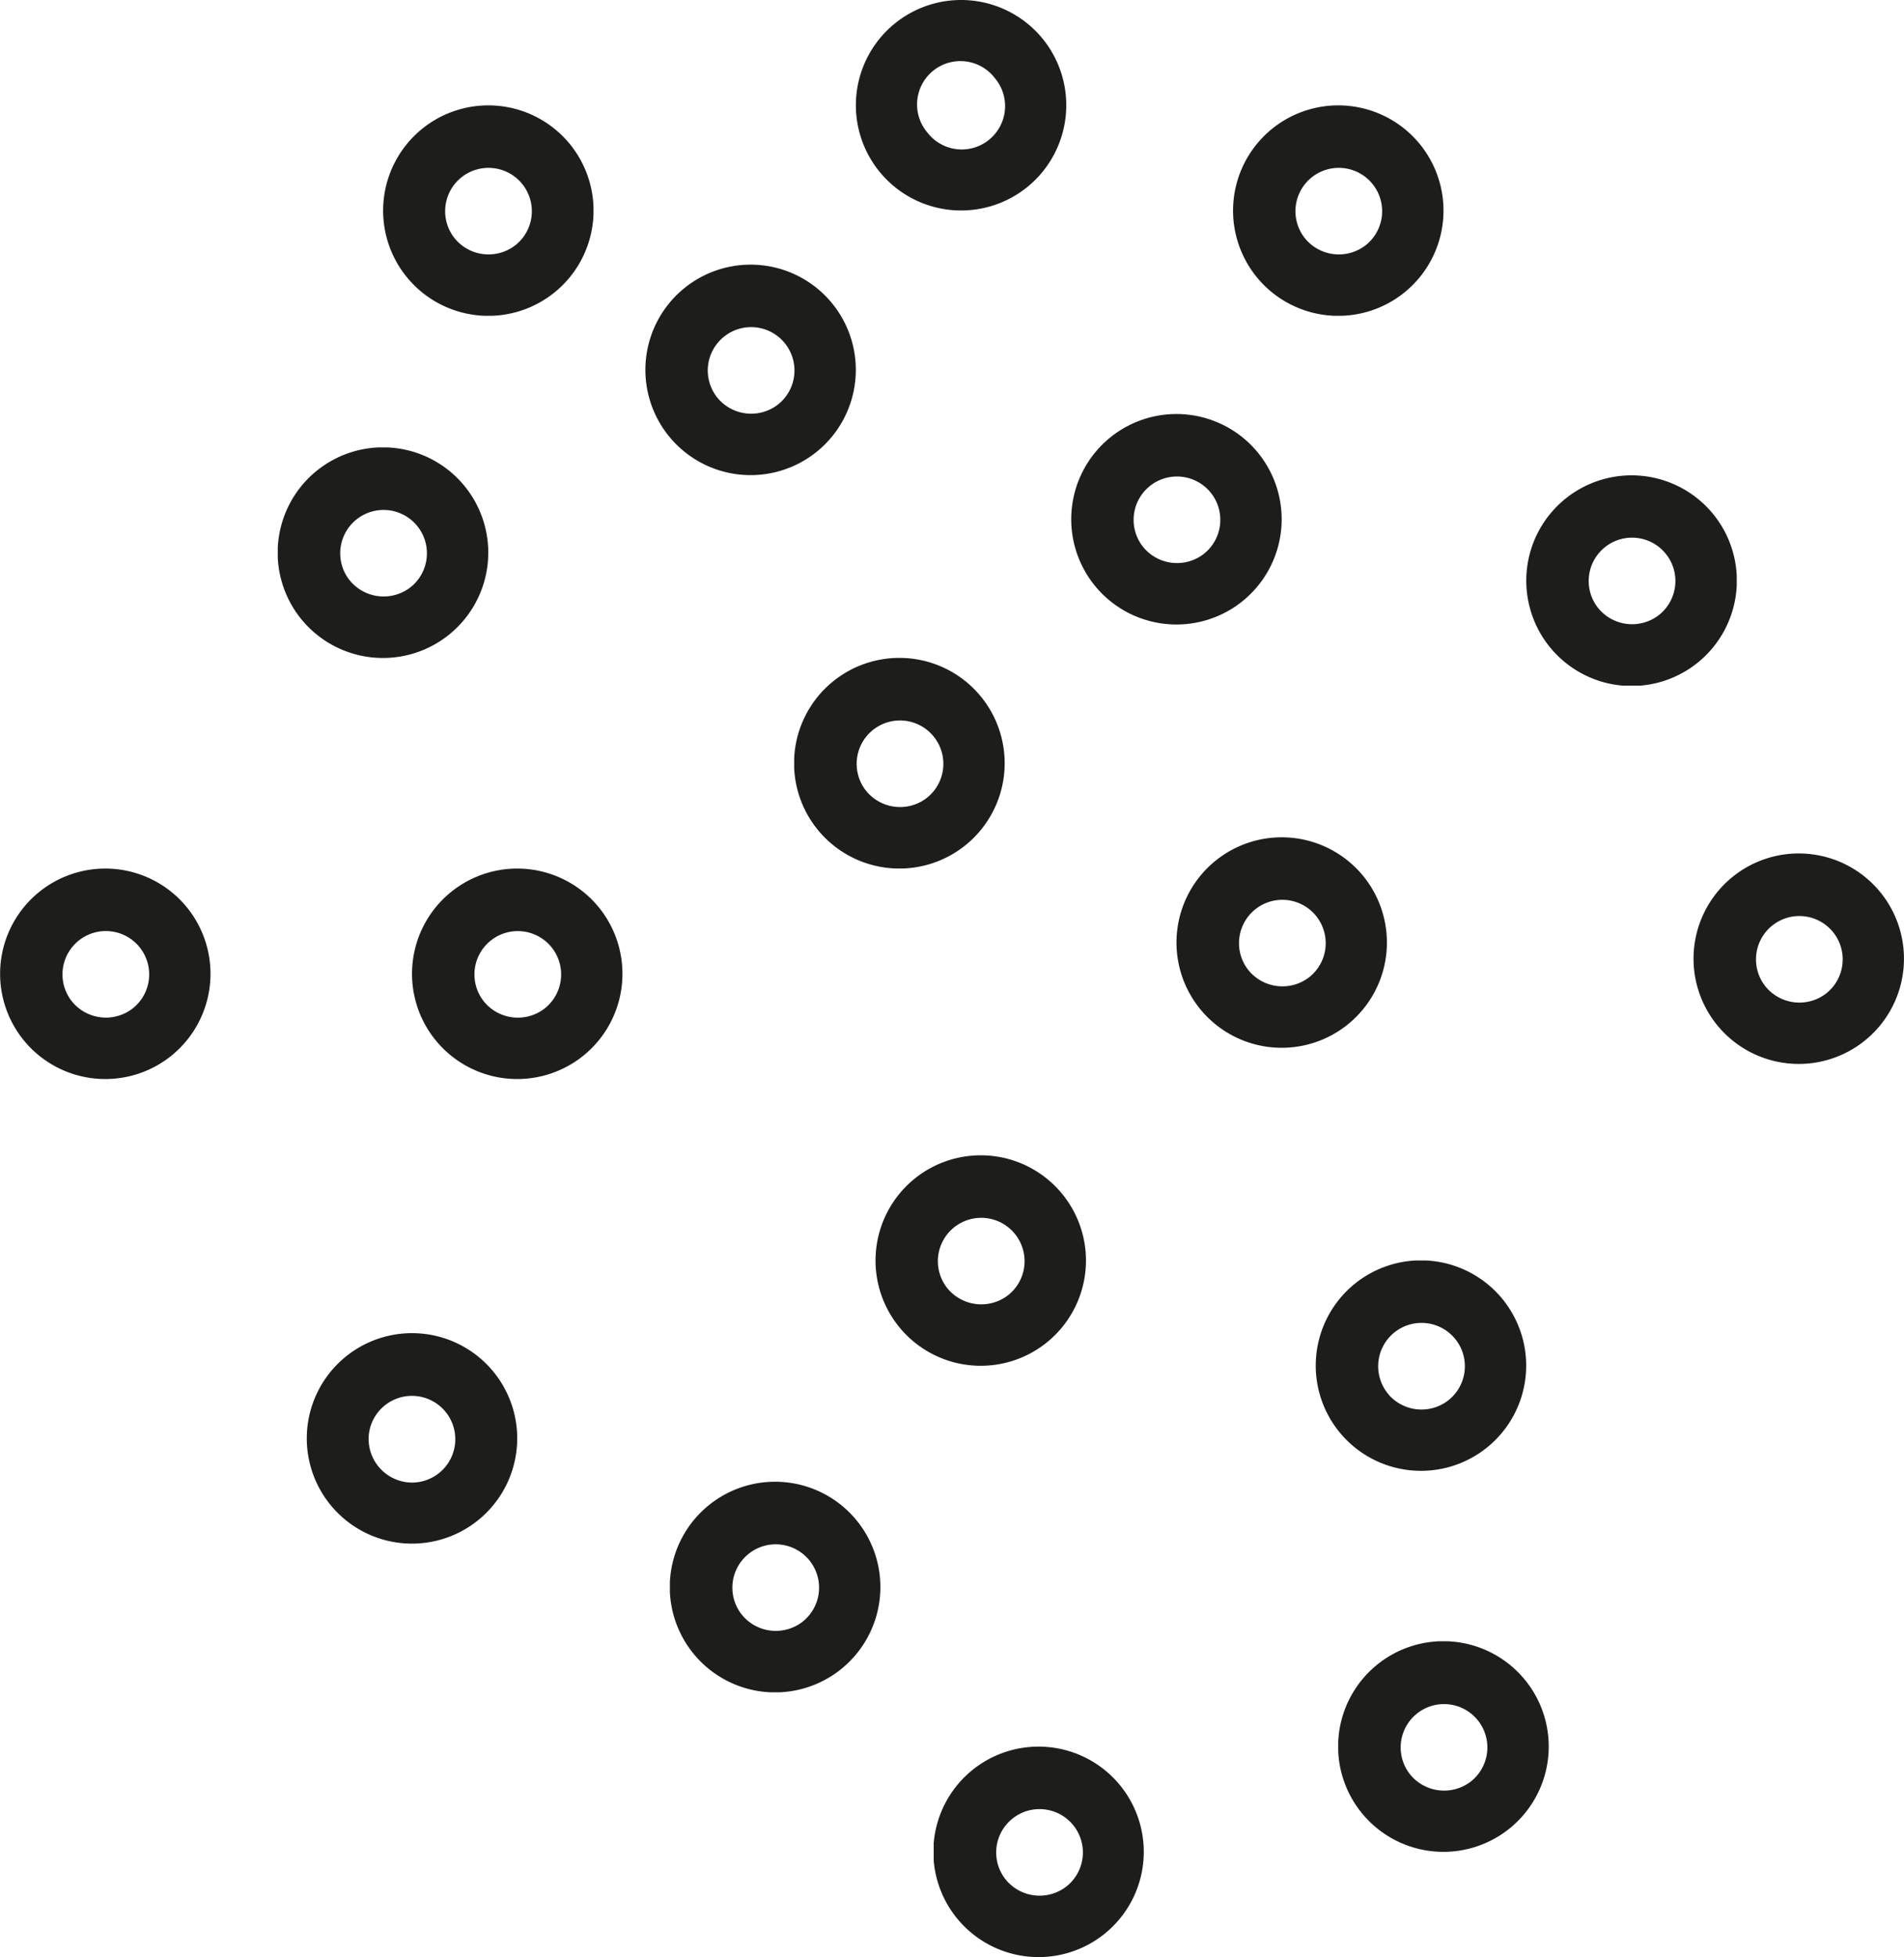 <svg xmlns="http://www.w3.org/2000/svg" xmlns:xlink="http://www.w3.org/1999/xlink" viewBox="0 0 208.65 214.42"><defs><style>.cls-1,.cls-5{fill:none;}.cls-2{clip-path:url(#clip-path);}.cls-3{clip-path:url(#clip-path-2);}.cls-4{fill:#1d1d1b;}.cls-5{stroke:#1d1d1b;stroke-miterlimit:10;stroke-width:2px;}.cls-6{clip-path:url(#clip-path-3);}.cls-7{clip-path:url(#clip-path-5);}.cls-8{clip-path:url(#clip-path-7);}.cls-9{clip-path:url(#clip-path-9);}.cls-10{clip-path:url(#clip-path-11);}.cls-11{clip-path:url(#clip-path-13);}.cls-12{clip-path:url(#clip-path-15);}.cls-13{clip-path:url(#clip-path-17);}.cls-14{clip-path:url(#clip-path-19);}.cls-15{clip-path:url(#clip-path-21);}.cls-16{clip-path:url(#clip-path-23);}.cls-17{clip-path:url(#clip-path-24);}.cls-18{clip-path:url(#clip-path-25);}.cls-19{clip-path:url(#clip-path-27);}.cls-20{clip-path:url(#clip-path-29);}.cls-21{clip-path:url(#clip-path-31);}.cls-22{clip-path:url(#clip-path-32);}.cls-23{clip-path:url(#clip-path-33);}.cls-24{clip-path:url(#clip-path-34);}.cls-25{clip-path:url(#clip-path-35);}</style><clipPath id="clip-path" transform="translate(0 0)"><rect class="cls-1" x="33.61" y="146.05" width="23.07" height="23.07" transform="translate(-101.56 84.45) rotate(-47.52)"/></clipPath><clipPath id="clip-path-2" transform="translate(0 0)"><rect class="cls-1" x="33.61" y="146.05" width="23.07" height="23.07" transform="translate(-101.56 84.45) rotate(-47.52)"/></clipPath><clipPath id="clip-path-3" transform="translate(0 0)"><rect class="cls-1" x="167.25" y="52.05" width="23.07" height="23.07"/></clipPath><clipPath id="clip-path-5" transform="translate(0 0)"><rect class="cls-1" x="102.32" y="191.35" width="23.07" height="23.07"/></clipPath><clipPath id="clip-path-7" transform="translate(0 0)"><rect class="cls-1" x="73.41" y="162.34" width="23.07" height="23.07"/></clipPath><clipPath id="clip-path-9" transform="translate(0 0)"><rect class="cls-1" x="144.18" y="138.1" width="23.07" height="23.07"/></clipPath><clipPath id="clip-path-11" transform="translate(0 0)"><rect class="cls-1" x="93.78" width="23.07" height="23.07"/></clipPath><clipPath id="clip-path-13" transform="translate(0 0)"><rect class="cls-1" x="30.44" y="49.02" width="23.07" height="23.07"/></clipPath><clipPath id="clip-path-15" transform="translate(0 0)"><rect class="cls-1" x="45.14" y="95.15" width="23.07" height="23.07"/></clipPath><clipPath id="clip-path-17" transform="translate(0 0)"><rect class="cls-1" x="87.03" y="72.08" width="23.07" height="23.07"/></clipPath><clipPath id="clip-path-19" transform="translate(0 0)"><rect class="cls-1" y="95.15" width="23.07" height="23.07"/></clipPath><clipPath id="clip-path-21" transform="translate(0 0)"><rect class="cls-1" x="41.97" y="11.53" width="23.07" height="23.07"/></clipPath><clipPath id="clip-path-23" transform="translate(0 0)"><rect class="cls-1" x="117.38" y="45.35" width="23.07" height="23.07"/></clipPath><clipPath id="clip-path-24" transform="translate(0 0)"><rect class="cls-1" x="117.38" y="45.35" width="23.07" height="23.07"/></clipPath><clipPath id="clip-path-25" transform="translate(0 0)"><rect class="cls-1" x="70.72" y="28.98" width="23.07" height="23.07"/></clipPath><clipPath id="clip-path-27" transform="translate(0 0)"><rect class="cls-1" x="128.92" y="91.73" width="23.07" height="23.07"/></clipPath><clipPath id="clip-path-29" transform="translate(0 0)"><rect class="cls-1" x="135.12" y="11.53" width="23.07" height="23.07"/></clipPath><clipPath id="clip-path-31" transform="translate(0 0)"><rect class="cls-1" x="146.65" y="179.82" width="23.07" height="23.07"/></clipPath><clipPath id="clip-path-32" transform="translate(0 0)"><rect class="cls-1" x="146.65" y="179.82" width="23.07" height="23.07"/></clipPath><clipPath id="clip-path-33" transform="translate(0 0)"><rect class="cls-1" x="185.58" y="93.5" width="23.07" height="23.07"/></clipPath><clipPath id="clip-path-34" transform="translate(0 0)"><rect class="cls-1" x="185.58" y="93.5" width="23.07" height="23.07"/></clipPath><clipPath id="clip-path-35" transform="translate(0 0)"><rect class="cls-1" x="95.94" y="126.57" width="23.07" height="23.07"/></clipPath></defs><title>Olives</title><g id="Layer_2" data-name="Layer 2"><g id="Olives"><g id="Artwork_3" data-name="Artwork 3"><g class="cls-2"><g class="cls-3"><path class="cls-4" d="M55.66,158.23A10.53,10.53,0,1,0,44.5,168.1a10.54,10.54,0,0,0,11.16-9.87m-16.25-1a5.75,5.75,0,1,1,5.38,6.19,5.79,5.79,0,0,1-5.38-6.19" transform="translate(0 0)"/><path class="cls-5" d="M55.66,158.23A10.53,10.53,0,1,0,44.5,168.1,10.54,10.54,0,0,0,55.66,158.23Zm-16.25-1a5.75,5.75,0,1,1,5.38,6.19A5.79,5.79,0,0,1,39.41,157.23Z" transform="translate(0 0)"/></g></g></g><g id="Artwork_3-2" data-name="Artwork 3"><g class="cls-6"><g class="cls-6"><path class="cls-4" d="M187,57a10.54,10.54,0,1,0-1.57,14.81A10.55,10.55,0,0,0,187,57M174.32,67.2a5.75,5.75,0,1,1,8.14.93,5.79,5.79,0,0,1-8.14-.93" transform="translate(0 0)"/><path class="cls-5" d="M187,57a10.54,10.54,0,1,0-1.57,14.81A10.55,10.55,0,0,0,187,57ZM174.32,67.2a5.75,5.75,0,1,1,8.14.93A5.79,5.79,0,0,1,174.32,67.2Z" transform="translate(0 0)"/></g></g></g><g id="Artwork_3-3" data-name="Artwork 3"><g class="cls-7"><g class="cls-7"><path class="cls-4" d="M122,196.27a10.53,10.53,0,1,0-1.56,14.8,10.53,10.53,0,0,0,1.56-14.8M109.39,206.5a5.75,5.75,0,1,1,8.14.93,5.79,5.79,0,0,1-8.14-.93" transform="translate(0 0)"/><path class="cls-5" d="M122,196.27a10.53,10.53,0,1,0-1.56,14.8A10.53,10.53,0,0,0,122,196.27ZM109.39,206.5a5.75,5.75,0,1,1,8.14.93A5.79,5.79,0,0,1,109.39,206.5Z" transform="translate(0 0)"/></g></g></g><g id="Artwork_3-4" data-name="Artwork 3"><g class="cls-8"><g class="cls-8"><path class="cls-4" d="M93.14,167.26a10.54,10.54,0,1,0-1.57,14.81,10.54,10.54,0,0,0,1.57-14.81M80.48,177.49a5.75,5.75,0,1,1,8.14.93,5.79,5.79,0,0,1-8.14-.93" transform="translate(0 0)"/><path class="cls-5" d="M93.14,167.26a10.54,10.54,0,1,0-1.57,14.81A10.54,10.54,0,0,0,93.14,167.26ZM80.48,177.49a5.75,5.75,0,1,1,8.14.93A5.79,5.79,0,0,1,80.48,177.49Z" transform="translate(0 0)"/></g></g></g><g id="Artwork_3-5" data-name="Artwork 3"><g class="cls-9"><g class="cls-9"><path class="cls-4" d="M163.91,143a10.53,10.53,0,1,0-1.57,14.8,10.53,10.53,0,0,0,1.57-14.8m-12.66,10.23a5.75,5.75,0,1,1,8.14.93,5.79,5.79,0,0,1-8.14-.93" transform="translate(0 0)"/><path class="cls-5" d="M163.91,143a10.53,10.53,0,1,0-1.57,14.8A10.53,10.53,0,0,0,163.91,143Zm-12.66,10.23a5.75,5.75,0,1,1,8.14.93A5.79,5.79,0,0,1,151.25,153.25Z" transform="translate(0 0)"/></g></g></g><g id="Artwork_3-6" data-name="Artwork 3"><g class="cls-10"><g class="cls-10"><path class="cls-4" d="M113.51,4.91a10.53,10.53,0,1,0-1.57,14.81,10.54,10.54,0,0,0,1.57-14.81M100.85,15.15a5.75,5.75,0,1,1,8.94-7.23,5.75,5.75,0,1,1-8.94,7.23" transform="translate(0 0)"/><path class="cls-5" d="M113.51,4.91a10.53,10.53,0,1,0-1.57,14.81A10.54,10.54,0,0,0,113.51,4.91ZM100.85,15.15a5.75,5.75,0,1,1,8.94-7.23,5.75,5.75,0,1,1-8.94,7.23Z" transform="translate(0 0)"/></g></g></g><g id="Artwork_3-7" data-name="Artwork 3"><g class="cls-11"><g class="cls-11"><path class="cls-4" d="M50.17,53.93A10.54,10.54,0,1,0,48.6,68.74a10.54,10.54,0,0,0,1.57-14.81M37.51,64.17a5.75,5.75,0,1,1,8.14.92,5.8,5.8,0,0,1-8.14-.92" transform="translate(0 0)"/><path class="cls-5" d="M50.17,53.93A10.54,10.54,0,1,0,48.6,68.74,10.54,10.54,0,0,0,50.17,53.93ZM37.51,64.17a5.75,5.75,0,1,1,8.14.92A5.8,5.8,0,0,1,37.51,64.17Z" transform="translate(0 0)"/></g></g></g><g id="Artwork_3-8" data-name="Artwork 3"><g class="cls-12"><g class="cls-12"><path class="cls-4" d="M64.87,100.07a10.53,10.53,0,1,0-1.57,14.81,10.53,10.53,0,0,0,1.57-14.81M52.21,110.3a5.75,5.75,0,1,1,8.15.93,5.79,5.79,0,0,1-8.15-.93" transform="translate(0 0)"/><path class="cls-5" d="M64.87,100.07a10.53,10.53,0,1,0-1.57,14.81A10.53,10.53,0,0,0,64.87,100.07ZM52.21,110.3a5.75,5.75,0,1,1,8.15.93A5.79,5.79,0,0,1,52.21,110.3Z" transform="translate(0 0)"/></g></g></g><g id="Artwork_3-9" data-name="Artwork 3"><g class="cls-13"><g class="cls-13"><path class="cls-4" d="M106.76,77a10.54,10.54,0,1,0-1.57,14.81A10.54,10.54,0,0,0,106.76,77M94.1,87.23a5.75,5.75,0,1,1,8.14.93,5.79,5.79,0,0,1-8.14-.93" transform="translate(0 0)"/><path class="cls-5" d="M106.76,77a10.54,10.54,0,1,0-1.57,14.81A10.54,10.54,0,0,0,106.76,77ZM94.1,87.23a5.75,5.75,0,1,1,8.14.93A5.79,5.79,0,0,1,94.1,87.23Z" transform="translate(0 0)"/></g></g></g><g id="Artwork_3-10" data-name="Artwork 3"><g class="cls-14"><g class="cls-14"><path class="cls-4" d="M19.73,100.07a10.53,10.53,0,1,0-1.57,14.81,10.54,10.54,0,0,0,1.57-14.81M7.07,110.3a5.75,5.75,0,1,1,8.14.93,5.79,5.79,0,0,1-8.14-.93" transform="translate(0 0)"/><path class="cls-5" d="M19.73,100.07a10.53,10.53,0,1,0-1.57,14.81A10.54,10.54,0,0,0,19.73,100.07ZM7.07,110.3a5.75,5.75,0,1,1,8.14.93A5.79,5.79,0,0,1,7.07,110.3Z" transform="translate(0 0)"/></g></g></g><g id="Artwork_3-11" data-name="Artwork 3"><g class="cls-15"><g class="cls-15"><path class="cls-4" d="M61.7,16.45a10.53,10.53,0,1,0-1.56,14.81A10.53,10.53,0,0,0,61.7,16.45M49,26.68a5.75,5.75,0,1,1,8.15.93A5.79,5.79,0,0,1,49,26.68" transform="translate(0 0)"/><path class="cls-5" d="M61.7,16.45a10.53,10.53,0,1,0-1.56,14.81A10.53,10.53,0,0,0,61.7,16.45ZM49,26.68a5.75,5.75,0,1,1,8.15.93A5.79,5.79,0,0,1,49,26.68Z" transform="translate(0 0)"/></g></g></g><g id="Artwork_3-12" data-name="Artwork 3"><g class="cls-16"><g class="cls-17"><path class="cls-4" d="M137.11,50.27a10.53,10.53,0,1,0-1.57,14.81,10.53,10.53,0,0,0,1.57-14.81M124.45,60.5a5.75,5.75,0,1,1,8.14.93,5.79,5.79,0,0,1-8.14-.93" transform="translate(0 0)"/><path class="cls-5" d="M137.11,50.27a10.53,10.53,0,1,0-1.57,14.81A10.53,10.53,0,0,0,137.11,50.27ZM124.45,60.5a5.75,5.75,0,1,1,8.14.93A5.79,5.79,0,0,1,124.45,60.5Z" transform="translate(0 0)"/></g></g></g><g id="Artwork_3-13" data-name="Artwork 3"><g class="cls-18"><g class="cls-18"><path class="cls-4" d="M90.44,33.9a10.53,10.53,0,1,0-1.56,14.81A10.53,10.53,0,0,0,90.44,33.9M77.78,44.13a5.75,5.75,0,1,1,8.15.93,5.79,5.79,0,0,1-8.15-.93" transform="translate(0 0)"/><path class="cls-5" d="M90.44,33.9a10.53,10.53,0,1,0-1.56,14.81A10.53,10.53,0,0,0,90.44,33.9ZM77.78,44.13a5.75,5.75,0,1,1,8.15.93A5.79,5.79,0,0,1,77.78,44.13Z" transform="translate(0 0)"/></g></g></g><g id="Artwork_3-14" data-name="Artwork 3"><g class="cls-19"><g class="cls-19"><path class="cls-4" d="M148.64,96.64a10.53,10.53,0,1,0-1.56,14.81,10.53,10.53,0,0,0,1.56-14.81M136,106.88a5.75,5.75,0,1,1,8.15.92,5.8,5.8,0,0,1-8.15-.92" transform="translate(0 0)"/><path class="cls-5" d="M148.64,96.64a10.53,10.53,0,1,0-1.56,14.81A10.53,10.53,0,0,0,148.64,96.64ZM136,106.88a5.75,5.75,0,1,1,8.15.92A5.8,5.8,0,0,1,136,106.88Z" transform="translate(0 0)"/></g></g></g><g id="Artwork_3-15" data-name="Artwork 3"><g class="cls-20"><g class="cls-20"><path class="cls-4" d="M154.84,16.45a10.53,10.53,0,1,0-1.56,14.81,10.53,10.53,0,0,0,1.56-14.81M142.18,26.68a5.75,5.75,0,1,1,8.15.93,5.79,5.79,0,0,1-8.15-.93" transform="translate(0 0)"/><path class="cls-5" d="M154.84,16.45a10.53,10.53,0,1,0-1.56,14.81A10.53,10.53,0,0,0,154.84,16.45ZM142.18,26.68a5.75,5.75,0,1,1,8.15.93A5.79,5.79,0,0,1,142.18,26.68Z" transform="translate(0 0)"/></g></g></g><g id="Artwork_3-16" data-name="Artwork 3"><g class="cls-21"><g class="cls-22"><path class="cls-4" d="M166.38,184.73a10.54,10.54,0,1,0-1.57,14.81,10.54,10.54,0,0,0,1.57-14.81M153.72,195a5.75,5.75,0,1,1,8.14.92,5.8,5.8,0,0,1-8.14-.92" transform="translate(0 0)"/><path class="cls-5" d="M166.38,184.73a10.54,10.54,0,1,0-1.57,14.81A10.54,10.54,0,0,0,166.38,184.73ZM153.72,195a5.75,5.75,0,1,1,8.14.92A5.8,5.8,0,0,1,153.72,195Z" transform="translate(0 0)"/></g></g></g><g id="Artwork_3-17" data-name="Artwork 3"><g class="cls-23"><g class="cls-24"><path class="cls-4" d="M205.31,98.42a10.53,10.53,0,1,0-1.57,14.8,10.53,10.53,0,0,0,1.57-14.8m-12.66,10.23a5.75,5.75,0,1,1,8.15.93,5.79,5.79,0,0,1-8.15-.93" transform="translate(0 0)"/><path class="cls-5" d="M205.31,98.42a10.53,10.53,0,1,0-1.57,14.8A10.53,10.53,0,0,0,205.31,98.42Zm-12.66,10.23a5.75,5.75,0,1,1,8.15.93A5.79,5.79,0,0,1,192.65,108.65Z" transform="translate(0 0)"/></g></g></g><g id="Artwork_3-18" data-name="Artwork 3"><g class="cls-25"><g class="cls-25"><path class="cls-4" d="M115.66,131.48a10.53,10.53,0,1,0-1.56,14.81,10.53,10.53,0,0,0,1.56-14.81M103,141.72a5.75,5.75,0,1,1,8.15.92,5.8,5.8,0,0,1-8.15-.92" transform="translate(0 0)"/><path class="cls-5" d="M115.66,131.48a10.53,10.53,0,1,0-1.56,14.81A10.53,10.53,0,0,0,115.66,131.48ZM103,141.72a5.75,5.75,0,1,1,8.15.92A5.8,5.8,0,0,1,103,141.72Z" transform="translate(0 0)"/></g></g></g></g></g></svg>